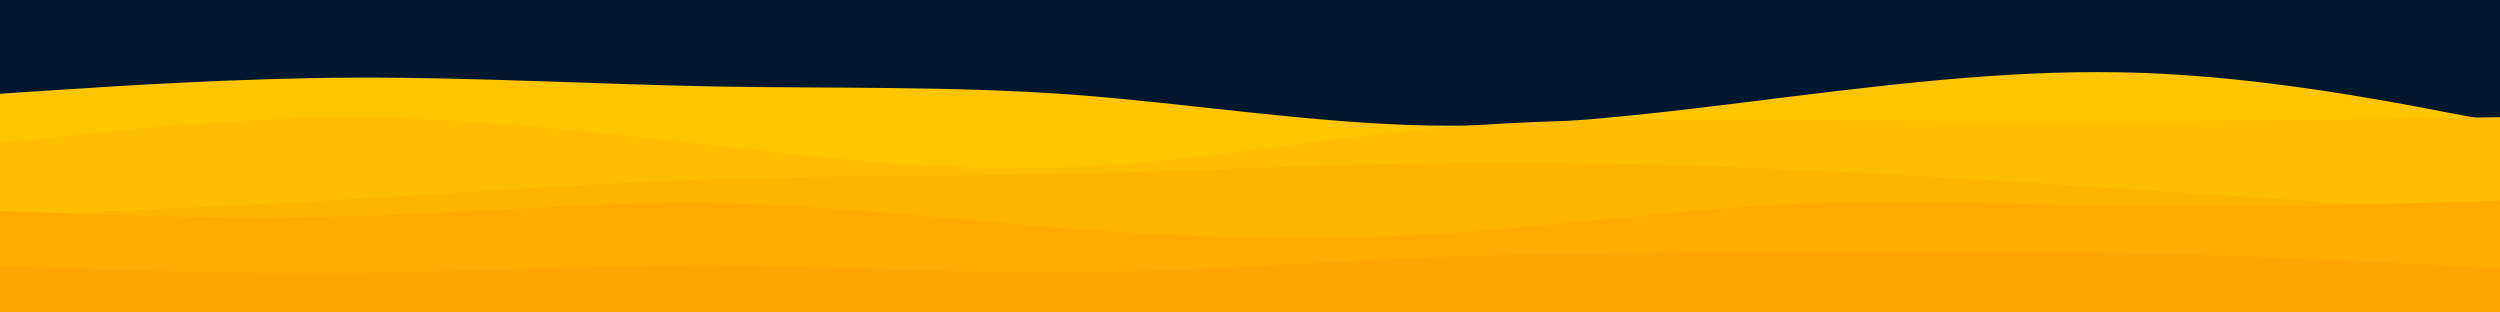 <svg id="visual" viewBox="0 0 960 120" width="960" height="120" xmlns="http://www.w3.org/2000/svg" xmlns:xlink="http://www.w3.org/1999/xlink" version="1.1"><rect x="0" y="0" width="960" height="120" fill="#03182f"></rect><path d="M0 36L22.8 34.5C45.7 33 91.3 30 137 29.8C182.7 29.7 228.3 32.3 274 33.2C319.7 34 365.3 33 411.2 36.3C457 39.7 503 47.3 548.8 48.2C594.7 49 640.3 43 686 37.3C731.7 31.7 777.3 26.3 823 28C868.7 29.7 914.3 38.3 937.2 42.7L960 47L960 121L937.2 121C914.3 121 868.7 121 823 121C777.3 121 731.7 121 686 121C640.3 121 594.7 121 548.8 121C503 121 457 121 411.2 121C365.3 121 319.7 121 274 121C228.3 121 182.7 121 137 121C91.3 121 45.7 121 22.8 121L0 121Z" fill="#fdc500"></path><path d="M0 55L22.8 52.5C45.7 50 91.3 45 137 45.2C182.7 45.3 228.3 50.7 274 55.8C319.7 61 365.3 66 411.2 64.2C457 62.3 503 53.7 548.8 49.5C594.7 45.3 640.3 45.7 686 46C731.7 46.3 777.3 46.7 823 46.5C868.7 46.3 914.3 45.7 937.2 45.3L960 45L960 121L937.2 121C914.3 121 868.7 121 823 121C777.3 121 731.7 121 686 121C640.3 121 594.7 121 548.8 121C503 121 457 121 411.2 121C365.3 121 319.7 121 274 121C228.3 121 182.7 121 137 121C91.3 121 45.7 121 22.8 121L0 121Z" fill="#febd00"></path><path d="M0 83L22.8 82C45.7 81 91.3 79 137 76.3C182.7 73.7 228.3 70.3 274 68.8C319.7 67.3 365.3 67.7 411.2 66.7C457 65.7 503 63.3 548.8 62.7C594.7 62 640.3 63 686 65C731.7 67 777.3 70 823 73C868.7 76 914.3 79 937.2 80.5L960 82L960 121L937.2 121C914.3 121 868.7 121 823 121C777.3 121 731.7 121 686 121C640.3 121 594.7 121 548.8 121C503 121 457 121 411.2 121C365.3 121 319.7 121 274 121C228.3 121 182.7 121 137 121C91.3 121 45.7 121 22.8 121L0 121Z" fill="#feb500"></path><path d="M0 81L22.8 81.8C45.7 82.7 91.3 84.3 137 83C182.7 81.7 228.3 77.3 274 78C319.7 78.7 365.3 84.3 411.2 87.8C457 91.3 503 92.7 548.8 90C594.7 87.3 640.3 80.7 686 78.5C731.7 76.3 777.3 78.7 823 79.2C868.7 79.7 914.3 78.3 937.2 77.7L960 77L960 121L937.2 121C914.3 121 868.7 121 823 121C777.3 121 731.7 121 686 121C640.3 121 594.7 121 548.8 121C503 121 457 121 411.2 121C365.3 121 319.7 121 274 121C228.3 121 182.7 121 137 121C91.3 121 45.7 121 22.8 121L0 121Z" fill="#fead00"></path><path d="M0 102L22.8 102.8C45.7 103.7 91.3 105.3 137 104.8C182.7 104.3 228.3 101.7 274 101.8C319.7 102 365.3 105 411.2 104.7C457 104.3 503 100.7 548.8 98.8C594.7 97 640.3 97 686 96.8C731.7 96.7 777.3 96.3 823 97.3C868.7 98.3 914.3 100.7 937.2 101.8L960 103L960 121L937.2 121C914.3 121 868.7 121 823 121C777.3 121 731.7 121 686 121C640.3 121 594.7 121 548.8 121C503 121 457 121 411.2 121C365.3 121 319.7 121 274 121C228.3 121 182.7 121 137 121C91.3 121 45.7 121 22.8 121L0 121Z" fill="#fda500"></path></svg>
